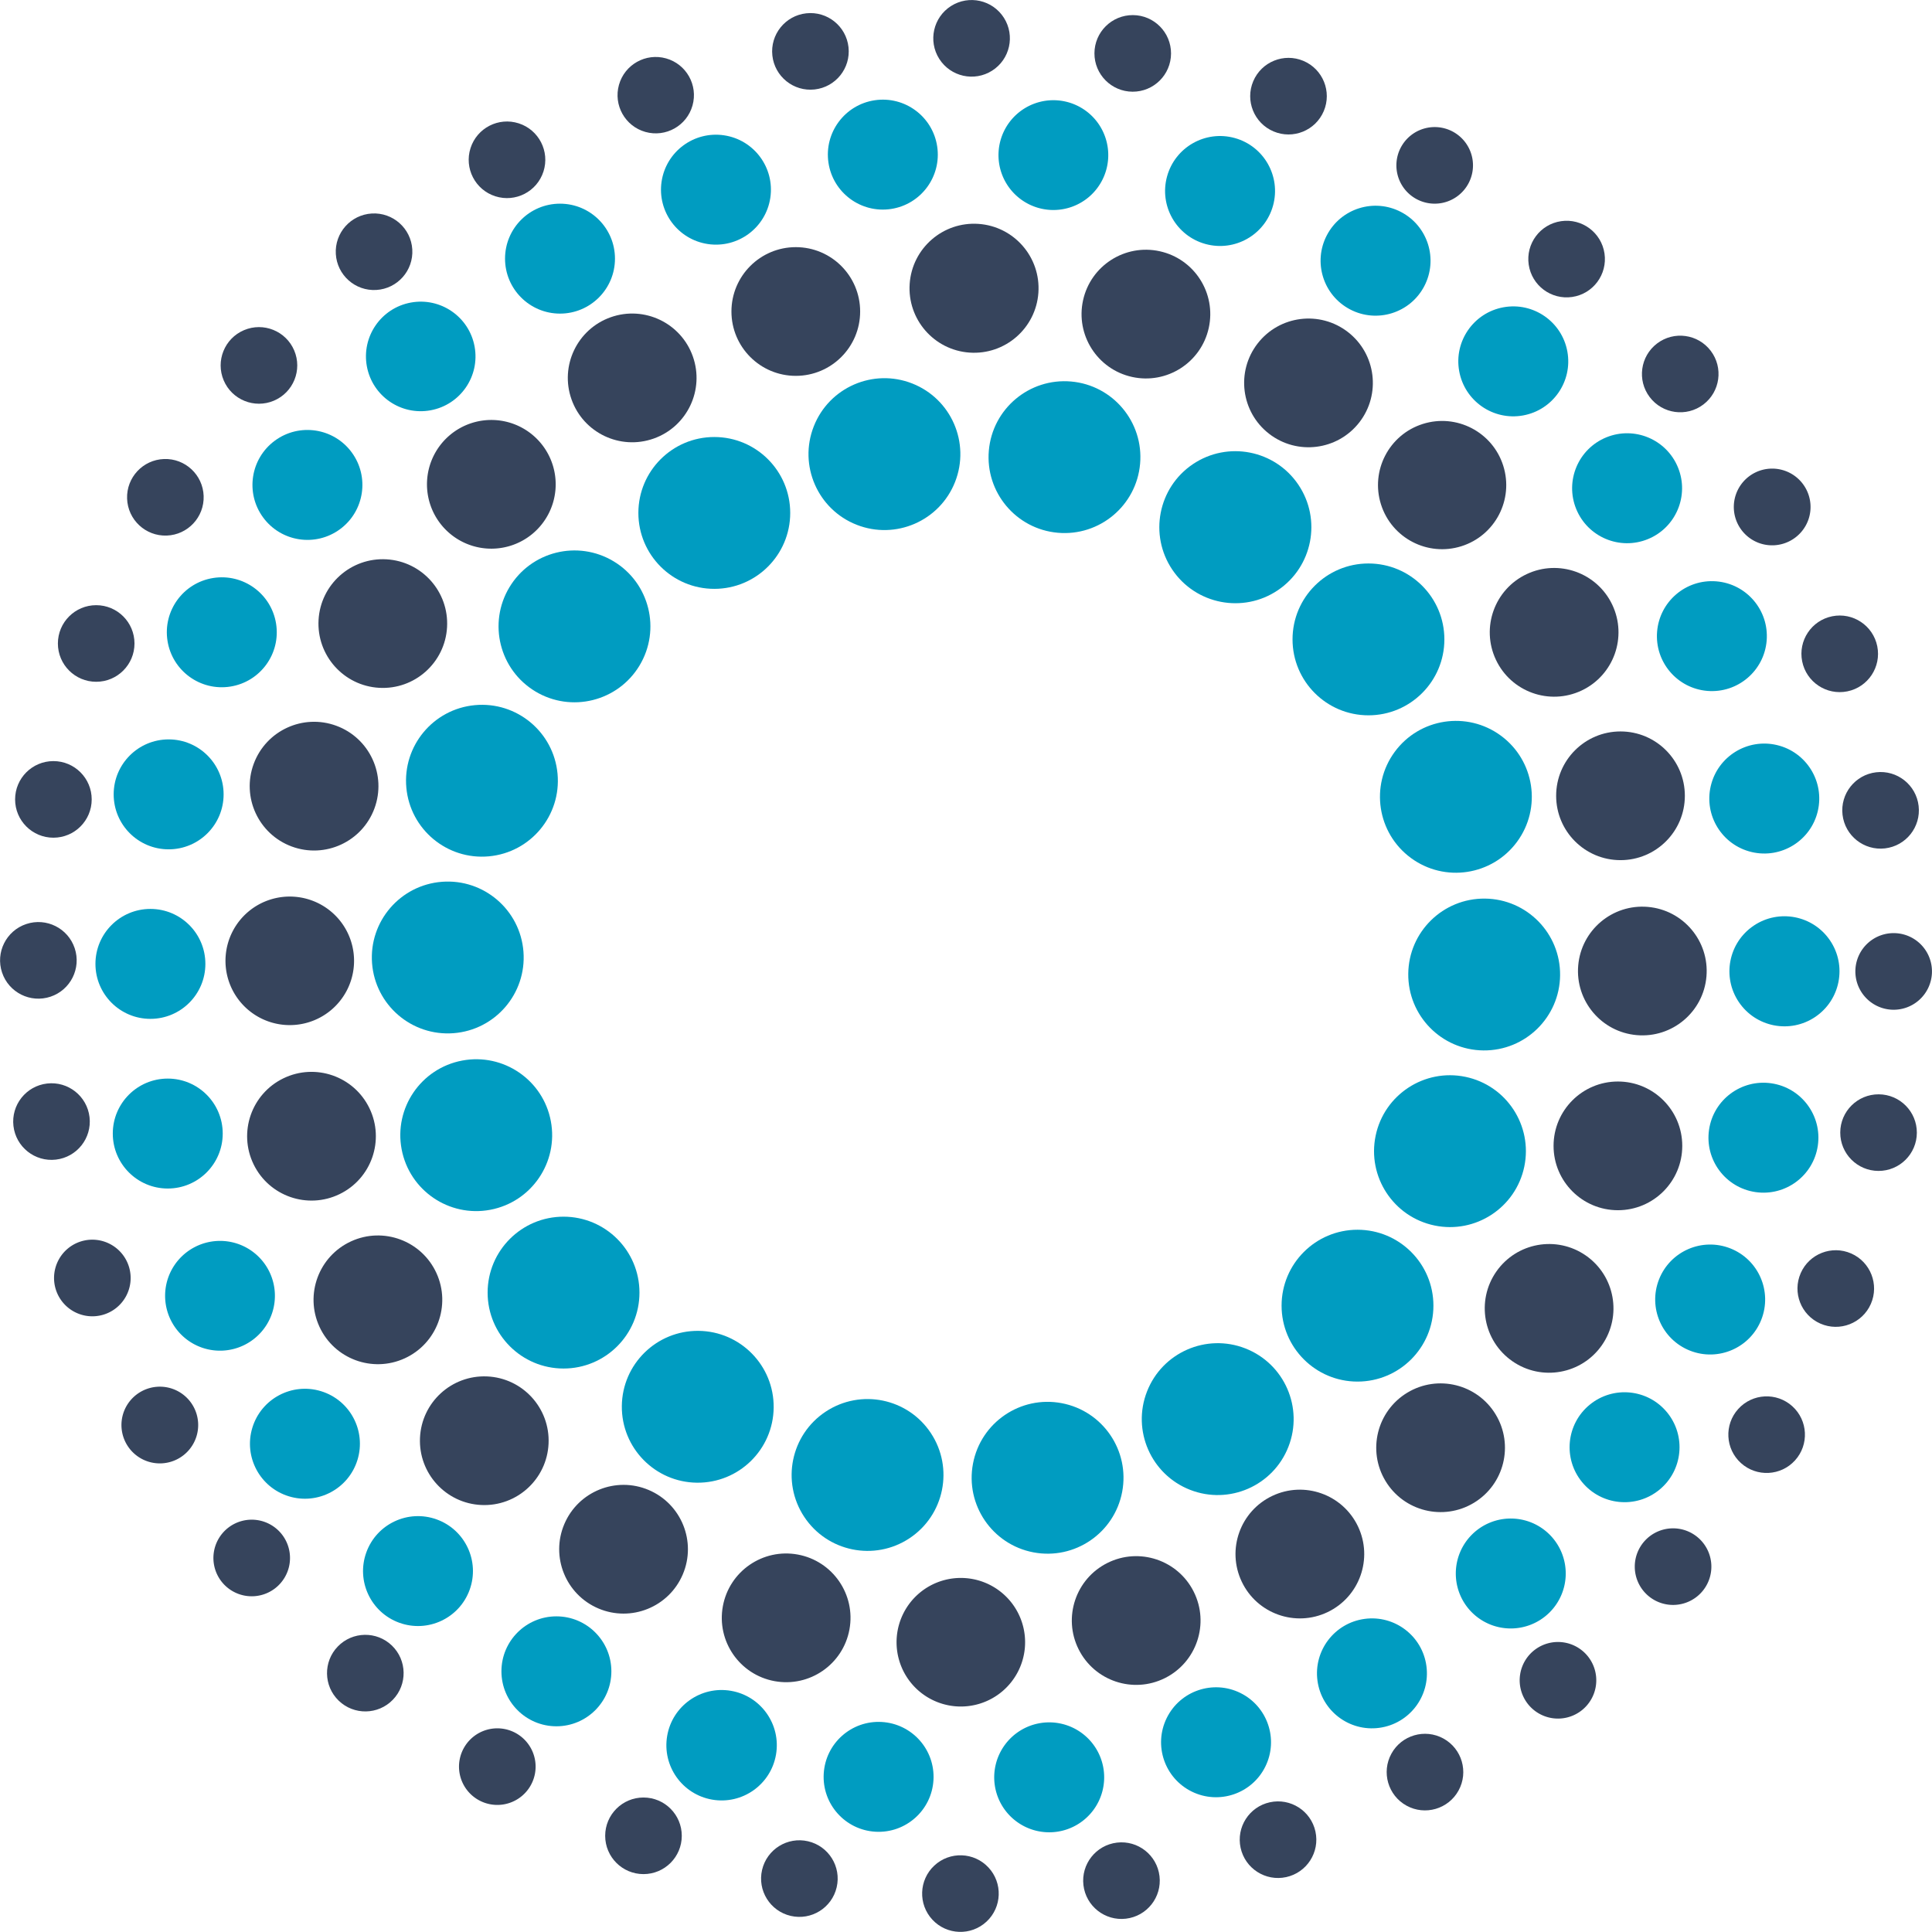 <svg id="Layer_1" data-name="Layer 1" xmlns="http://www.w3.org/2000/svg" viewBox="0 0 284 284"><defs><style>.cls-1{fill:#36445c;}.cls-2{fill:#009cc1;}</style></defs><circle class="cls-1" cx="142.82" cy="5.63" r="5.63" transform="translate(19.23 77.43) rotate(-32.41)"/><circle class="cls-1" cx="119.13" cy="7.56" r="5.63" transform="translate(-0.11 13.07) rotate(-6.28)"/><circle class="cls-1" cx="96.13" cy="13.57" r="5.63" transform="matrix(0.27, -0.96, 0.96, 0.27, 57.41, 102.61)"/><circle class="cls-1" cx="74.53" cy="23.49" r="5.63" transform="translate(29.39 87.28) rotate(-72.21)"/><circle class="cls-1" cx="54.98" cy="37.01" r="5.63" transform="translate(-2.11 3.35) rotate(-3.43)"/><circle class="cls-1" cx="38.07" cy="53.71" r="5.63" transform="translate(-17.97 19.16) rotate(-23.01)"/><circle class="cls-1" cx="24.31" cy="73.1" r="5.63" transform="translate(-2.5 0.88) rotate(-1.97)"/><circle class="cls-1" cx="14.14" cy="94.59" r="5.63"/><circle class="cls-1" cx="7.85" cy="117.51" r="5.63"/><circle class="cls-1" cx="5.63" cy="141.18" r="5.63" transform="translate(-44.38 9.03) rotate(-18.45)"/><circle class="cls-1" cx="7.56" cy="164.87" r="5.63" transform="translate(-18.89 1.96) rotate(-6.6)"/><path class="cls-1" d="M8.62,185.19a5.63,5.63,0,1,0,7.63-2.28A5.62,5.62,0,0,0,8.62,185.19Z"/><path class="cls-1" d="M18.14,207.7a5.64,5.64,0,1,0,7.12-3.58A5.65,5.65,0,0,0,18.14,207.7Z"/><path class="cls-1" d="M31.43,228.21a5.63,5.63,0,1,0,6.39-4.76A5.63,5.63,0,0,0,31.43,228.21Z"/><circle class="cls-1" cx="53.71" cy="245.93" r="5.63" transform="translate(-160.47 113.67) rotate(-45.98)"/><path class="cls-1" d="M67.59,260.83A5.63,5.63,0,1,0,72,254.17,5.63,5.63,0,0,0,67.59,260.83Z"/><circle class="cls-1" cx="94.59" cy="269.86" r="5.63"/><circle class="cls-1" cx="117.51" cy="276.15" r="5.63" transform="translate(-178.09 328.01) rotate(-76.9)"/><circle class="cls-1" cx="141.18" cy="278.37" r="5.63" transform="translate(-151.9 171) rotate(-42.99)"/><circle class="cls-1" cx="164.87" cy="276.44" r="5.63" transform="translate(-31.41 21.34) rotate(-6.76)"/><circle class="cls-1" cx="187.87" cy="270.43" r="5.63" transform="translate(-53.3 46.23) rotate(-12.3)"/><circle class="cls-1" cx="209.47" cy="260.51" r="5.63" transform="translate(-119.72 318.61) rotate(-61.21)"/><path class="cls-1" d="M228.21,252.57a5.63,5.63,0,1,0-4.76-6.39A5.63,5.63,0,0,0,228.21,252.57Z"/><path class="cls-1" d="M246.1,235.92a5.63,5.63,0,1,0-5.79-5.47A5.63,5.63,0,0,0,246.1,235.92Z"/><circle class="cls-1" cx="259.69" cy="210.9" r="5.63" transform="translate(-70.92 262.01) rotate(-47.87)"/><circle class="cls-1" cx="269.86" cy="189.41" r="5.63" transform="translate(-12.05 360.38) rotate(-66.3)"/><circle class="cls-1" cx="276.15" cy="166.49" r="5.63" transform="translate(108.69 442.06) rotate(-89.8)"/><path class="cls-1" d="M282.11,147a5.63,5.63,0,1,0-7.95-.46A5.62,5.62,0,0,0,282.11,147Z"/><circle class="cls-1" cx="276.44" cy="119.13" r="5.63" transform="translate(-11.86 32.55) rotate(-6.6)"/><circle class="cls-1" cx="270.43" cy="96.13" r="5.63" transform="translate(-13.66 55.33) rotate(-11.4)"/><path class="cls-1" d="M265.86,76.3a5.64,5.64,0,1,0-7.12,3.58A5.65,5.65,0,0,0,265.86,76.3Z"/><circle class="cls-1" cx="246.99" cy="54.98" r="5.63" transform="translate(16.96 160.39) rotate(-37.17)"/><circle class="cls-1" cx="230.29" cy="38.07" r="5.63" transform="translate(-3.09 33.9) rotate(-8.36)"/><path class="cls-1" d="M216.41,23.17A5.63,5.63,0,1,0,212,29.83,5.63,5.63,0,0,0,216.41,23.17Z"/><circle class="cls-1" cx="189.41" cy="14.14" r="5.63" transform="translate(102.53 183.04) rotate(-67.05)"/><circle class="cls-1" cx="166.49" cy="7.85" r="5.63" transform="translate(158.05 174.31) rotate(-89.79)"/><path class="cls-2" d="M160.87,17.43a8.07,8.07,0,1,0-.66,11.4A8.08,8.08,0,0,0,160.87,17.43Z"/><circle class="cls-2" cx="129.77" cy="22.73" r="8.08" transform="translate(-1.93 19.43) rotate(-8.5)"/><circle class="cls-2" cx="105.24" cy="27.88" r="8.08" transform="translate(62.15 127.86) rotate(-81.52)"/><circle class="cls-2" cx="82.32" cy="38.02" r="8.08"/><circle class="cls-2" cx="62.01" cy="52.7" r="8.08" transform="matrix(0.98, -0.18, 0.18, 0.98, -8.41, 11.91)"/><circle class="cls-2" cx="45.19" cy="71.28" r="8.08" transform="translate(-33.47 40.7) rotate(-36.38)"/><circle class="cls-2" cx="32.6" cy="92.95" r="8.08" transform="translate(-14.12 6.23) rotate(-8.99)"/><circle class="cls-2" cx="24.79" cy="116.77" r="8.08"/><circle class="cls-2" cx="22.11" cy="141.69" r="8.08"/><circle class="cls-2" cx="24.66" cy="166.63" r="8.08"/><path class="cls-2" d="M24.68,187.94a8.07,8.07,0,1,0,10.21-5.12A8.08,8.08,0,0,0,24.68,187.94Z"/><circle class="cls-2" cx="44.82" cy="212.22" r="8.08" transform="translate(-171.23 193.08) rotate(-73.01)"/><circle class="cls-2" cx="61.55" cy="230.89" r="8.08" transform="matrix(0.34, -0.94, 0.94, 0.34, -176.52, 210.3)"/><circle class="cls-2" cx="81.79" cy="245.68" r="8.08"/><circle class="cls-2" cx="104.66" cy="255.93" r="8.08" transform="matrix(0.17, -0.99, 0.99, 0.17, -165.09, 316.65)"/><circle class="cls-2" cx="129.16" cy="261.2" r="8.08" transform="translate(-139.03 375.15) rotate(-86.71)"/><path class="cls-2" d="M149.44,267.77a8.08,8.08,0,1,0-1.72-11.29A8.07,8.07,0,0,0,149.44,267.77Z"/><circle class="cls-2" cx="178.76" cy="256.12" r="8.08" transform="translate(-129.94 303.64) rotate(-63.84)"/><circle class="cls-2" cx="201.68" cy="245.98" r="8.08" transform="translate(-31.07 29.16) rotate(-7.68)"/><path class="cls-2" d="M222,239.38a8.08,8.08,0,1,0-8-8.12A8.07,8.07,0,0,0,222,239.38Z"/><circle class="cls-2" cx="238.81" cy="212.72" r="8.08" transform="translate(-80.74 199.72) rotate(-39.36)"/><circle class="cls-2" cx="251.4" cy="191.05" r="8.08" transform="translate(-18.56 354.82) rotate(-68.48)"/><circle class="cls-2" cx="259.21" cy="167.23" r="8.08" transform="translate(56 399.31) rotate(-81.62)"/><circle class="cls-2" cx="261.89" cy="142.31" r="8.08" transform="matrix(0.83, -0.56, 0.56, 0.83, -34.75, 171.32)"/><circle class="cls-2" cx="259.34" cy="117.37" r="8.08" transform="translate(85.62 342.89) rotate(-76.74)"/><circle class="cls-2" cx="251.65" cy="93.52" r="8.08" transform="translate(138.03 336.75) rotate(-85.35)"/><circle class="cls-2" cx="239.18" cy="71.78" r="8.08" transform="translate(-9.37 95.9) rotate(-22.25)"/><circle class="cls-2" cx="222.45" cy="53.11" r="8.08" transform="translate(-5.91 40.6) rotate(-10.29)"/><circle class="cls-2" cx="202.21" cy="38.32" r="8.08" transform="translate(74.45 199.68) rotate(-62.36)"/><circle class="cls-2" cx="179.34" cy="28.07" r="8.08" transform="translate(104.63 193.51) rotate(-74.59)"/><circle class="cls-1" cx="142.73" cy="42.59" r="9.46" transform="matrix(0.07, -1, 1, 0.07, 90.6, 182.12)"/><circle class="cls-1" cx="116.98" cy="45.79" r="9.46"/><circle class="cls-1" cx="92.93" cy="55.55" r="9.46" transform="translate(-13.21 34.19) rotate(-19.49)"/><path class="cls-1" d="M73.05,61.77A9.46,9.46,0,1,0,81.65,72,9.46,9.46,0,0,0,73.05,61.77Z"/><circle class="cls-1" cx="56.28" cy="91.66" r="9.46" transform="translate(-38.44 142.64) rotate(-86.74)"/><circle class="cls-1" cx="46.17" cy="115.56" r="9.46" transform="translate(-78.23 118.86) rotate(-69.74)"/><path class="cls-1" d="M36.52,134a9.45,9.45,0,1,0,13.32,1.17A9.46,9.46,0,0,0,36.52,134Z"/><circle class="cls-1" cx="45.79" cy="167.02" r="9.46" transform="translate(-68.22 36.66) rotate(-25.84)"/><circle class="cls-1" cx="55.55" cy="191.07" r="9.46" transform="translate(-74.6 40.56) rotate(-24.64)"/><circle class="cls-1" cx="71.19" cy="211.77" r="9.46" transform="translate(-143.54 273.48) rotate(-87.45)"/><circle class="cls-1" cx="91.66" cy="227.72" r="9.46" transform="translate(-153.77 223.13) rotate(-67)"/><circle class="cls-1" cx="115.56" cy="237.83" r="9.46" transform="translate(-139.27 308.37) rotate(-79.56)"/><path class="cls-1" d="M134,247.48a9.45,9.45,0,1,0,1.17-13.32A9.46,9.46,0,0,0,134,247.48Z"/><circle class="cls-1" cx="167.02" cy="238.21" r="9.46" transform="translate(-88.72 99.51) rotate(-26.49)"/><circle class="cls-1" cx="191.07" cy="228.45" r="9.46" transform="translate(-79.6 104.22) rotate(-25.44)"/><circle class="cls-1" cx="211.77" cy="212.81" r="9.46" transform="translate(-79.49 139.98) rotate(-31.1)"/><circle class="cls-1" cx="227.72" cy="192.34" r="9.46" transform="translate(-60.16 269.65) rotate(-55.22)"/><circle class="cls-1" cx="237.83" cy="168.44" r="9.46"/><circle class="cls-1" cx="241.41" cy="142.73" r="9.46" transform="translate(78.67 371.13) rotate(-85.12)"/><circle class="cls-1" cx="238.21" cy="116.98" r="9.46"/><circle class="cls-1" cx="228.45" cy="92.93" r="9.46" transform="translate(-17.81 106.35) rotate(-25.25)"/><circle class="cls-1" cx="212.81" cy="72.23" r="9.46" transform="matrix(0.95, -0.3, 0.3, 0.95, -11.85, 66.53)"/><circle class="cls-1" cx="192.34" cy="56.28" r="9.46" transform="translate(29.99 173.77) rotate(-52.2)"/><circle class="cls-1" cx="168.44" cy="46.17" r="9.46" transform="translate(87.13 200.74) rotate(-77.58)"/><circle class="cls-2" cx="201.16" cy="93.99" r="11.16"/><circle class="cls-2" cx="181.18" cy="76.65" r="11.16" transform="matrix(0.83, -0.56, 0.56, 0.83, -11.71, 115.34)"/><circle class="cls-2" cx="156.46" cy="67.2" r="11.16" transform="translate(75.79 217.15) rotate(-84.96)"/><circle class="cls-2" cx="130.01" cy="66.76" r="11.16" transform="translate(20.28 163.29) rotate(-68.52)"/><circle class="cls-2" cx="105" cy="75.4" r="11.16"/><circle class="cls-2" cx="84.45" cy="92.07" r="11.16" transform="translate(-37.98 116.98) rotate(-58.97)"/><circle class="cls-2" cx="70.84" cy="114.77" r="11.16" transform="translate(-10.2 6.96) rotate(-5.25)"/><circle class="cls-2" cx="65.82" cy="140.75" r="11.16" transform="translate(-10.51 5.41) rotate(-4.36)"/><circle class="cls-2" cx="69.99" cy="166.88" r="11.16" transform="translate(-29.7 15.85) rotate(-10.68)"/><circle class="cls-2" cx="82.84" cy="190.01" r="11.16"/><circle class="cls-2" cx="102.82" cy="207.35" r="11.16" transform="matrix(0.01, -1, 1, 0.01, -105.81, 307.54)"/><circle class="cls-2" cx="127.54" cy="216.8" r="11.16" transform="translate(-98.37 106.19) rotate(-33.44)"/><circle class="cls-2" cx="153.99" cy="217.24" r="11.16" transform="translate(-88.12 328.08) rotate(-79.27)"/><circle class="cls-2" cx="179" cy="208.6" r="11.16" transform="translate(-80.45 299.38) rotate(-68.65)"/><circle class="cls-2" cx="199.55" cy="191.93" r="11.16"/><circle class="cls-2" cx="213.16" cy="169.23" r="11.16" transform="translate(4.05 343.45) rotate(-78.25)"/><circle class="cls-2" cx="218.18" cy="143.25" r="11.16" transform="translate(72.72 359.97) rotate(-89.42)"/><circle class="cls-2" cx="214.01" cy="117.12" r="11.16" transform="translate(-7.2 220) rotate(-53.63)"/></svg>